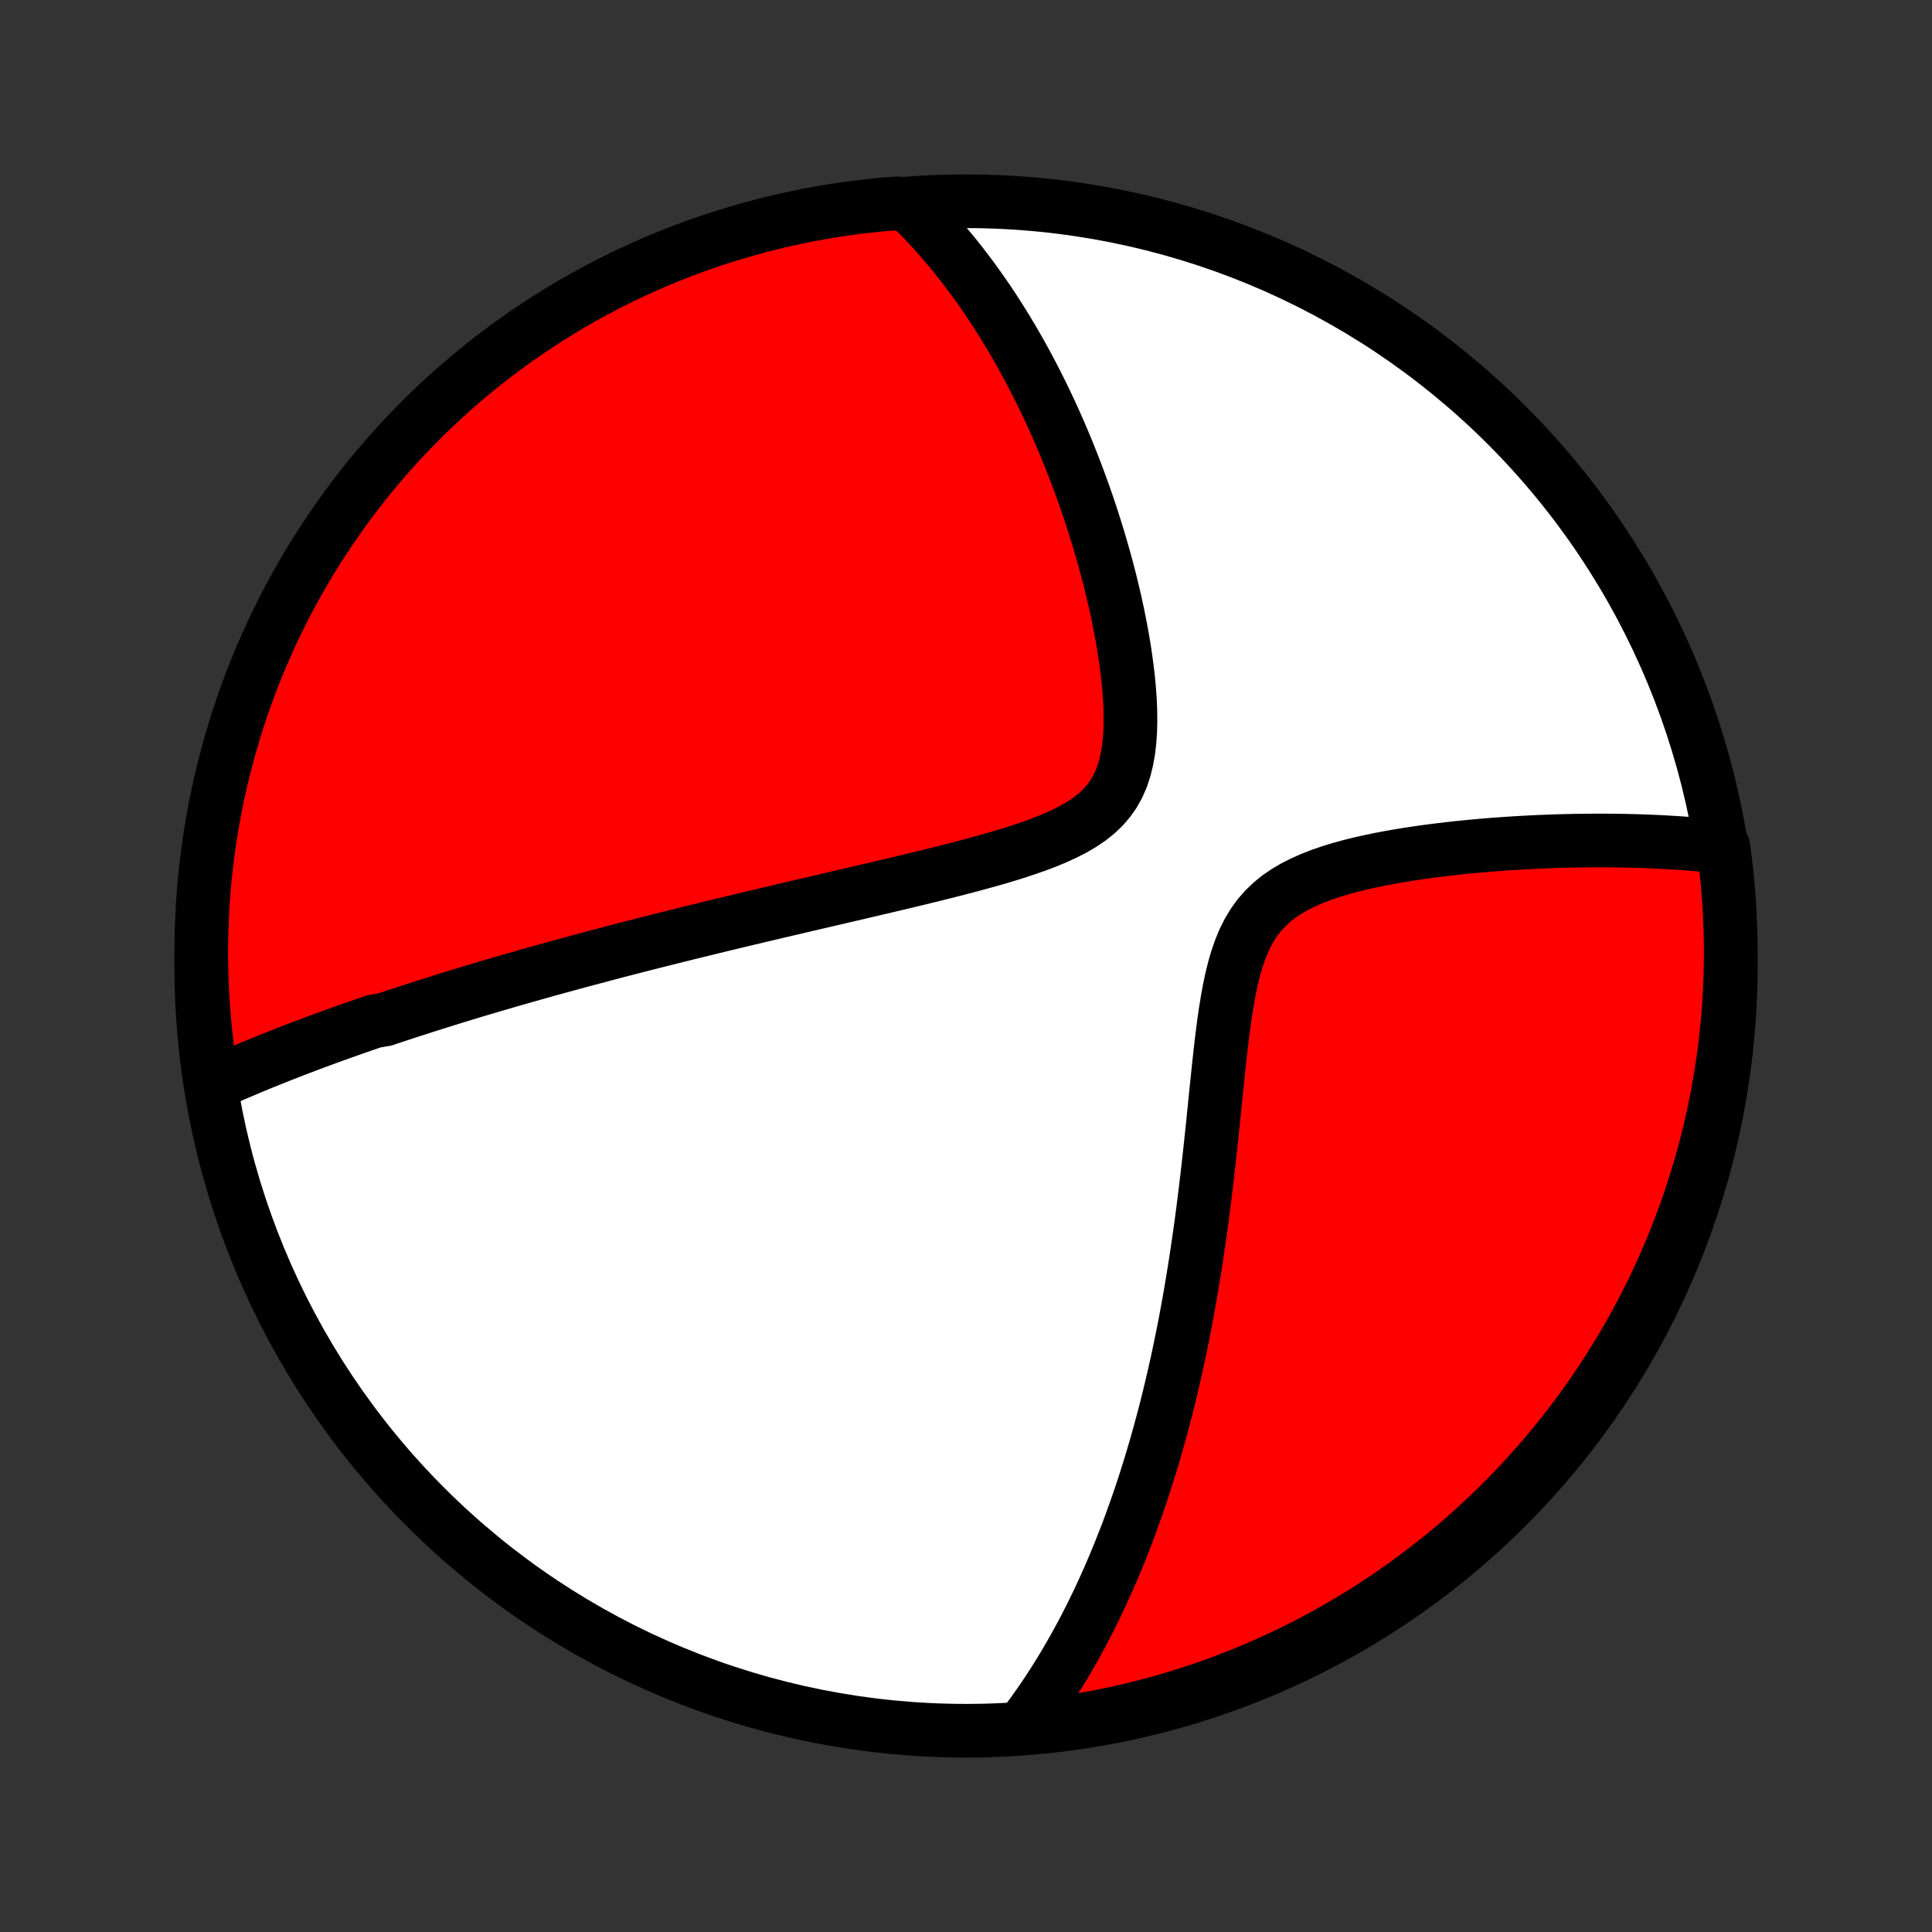 <?xml version="1.0" encoding="utf-8" standalone="no"?>
<!DOCTYPE svg PUBLIC "-//W3C//DTD SVG 1.1//EN"
  "http://www.w3.org/Graphics/SVG/1.1/DTD/svg11.dtd">
<!-- Created with matplotlib (http://matplotlib.org/) -->
<svg height="72pt" version="1.1" viewBox="0 0 72 72" width="72pt" xmlns="http://www.w3.org/2000/svg" xmlns:xlink="http://www.w3.org/1999/xlink">
 <rect x="0" y="0" width="72" height="72" fill="#333333" stroke="none"/>
 <defs>
  <style type="text/css">
*{stroke-linecap:butt;stroke-linejoin:round;}
  </style>
 </defs>
 <g id="figure_1">
  <g id="patch_1">
   <path d="
M0 72
L72 72
L72 0
L0 0
z
" style="fill:none;"/>
  </g>
  <g id="axes_1">
   <g id="PatchCollection_1">
    <defs>
     <path d="
M36 -7.5
C43.558 -7.5 50.808 -10.503 56.153 -15.848
C61.497 -21.192 64.5 -28.442 64.5 -36
C64.5 -43.558 61.497 -50.808 56.153 -56.153
C50.808 -61.497 43.558 -64.5 36 -64.5
C28.442 -64.5 21.192 -61.497 15.848 -56.153
C10.503 -50.808 7.5 -43.558 7.5 -36
C7.5 -28.442 10.503 -21.192 15.848 -15.848
C21.192 -10.503 28.442 -7.5 36 -7.5
z
" id="C0_0_a811fe30f3"/>
     <path d="
M7.896 -31.583
L8.089 -31.67
L8.282 -31.756
L8.475 -31.841
L8.667 -31.925
L8.86 -32.008
L9.053 -32.09
L9.246 -32.172
L9.438 -32.252
L9.631 -32.332
L9.824 -32.411
L10.017 -32.489
L10.21 -32.566
L10.403 -32.643
L10.596 -32.719
L10.79 -32.795
L10.983 -32.87
L11.177 -32.944
L11.371 -33.018
L11.565 -33.091
L11.76 -33.163
L11.955 -33.236
L12.151 -33.307
L12.346 -33.379
L12.543 -33.45
L12.74 -33.52
L12.937 -33.59
L13.135 -33.66
L13.334 -33.73
L13.533 -33.799
L13.733 -33.868
L13.934 -33.937
L14.337 -34.005
L14.541 -34.073
L14.745 -34.141
L14.95 -34.209
L15.157 -34.277
L15.364 -34.344
L15.573 -34.412
L15.783 -34.479
L15.994 -34.547
L16.206 -34.614
L16.42 -34.681
L16.635 -34.748
L16.852 -34.815
L17.07 -34.882
L17.29 -34.949
L17.512 -35.017
L17.735 -35.084
L17.96 -35.151
L18.188 -35.219
L18.417 -35.286
L18.648 -35.354
L18.881 -35.422
L19.116 -35.49
L19.354 -35.558
L19.594 -35.627
L19.836 -35.695
L20.081 -35.764
L20.328 -35.833
L20.578 -35.903
L20.83 -35.972
L21.086 -36.042
L21.344 -36.113
L21.605 -36.183
L21.869 -36.254
L22.136 -36.325
L22.406 -36.397
L22.68 -36.469
L22.957 -36.542
L23.237 -36.615
L23.52 -36.688
L23.808 -36.762
L24.098 -36.836
L24.393 -36.911
L24.691 -36.986
L24.993 -37.062
L25.299 -37.138
L25.608 -37.215
L25.922 -37.292
L26.24 -37.37
L26.562 -37.449
L26.888 -37.528
L27.218 -37.607
L27.553 -37.688
L27.892 -37.769
L28.235 -37.85
L28.582 -37.932
L28.933 -38.015
L29.289 -38.099
L29.649 -38.183
L30.012 -38.268
L30.381 -38.354
L30.753 -38.441
L31.128 -38.529
L31.508 -38.617
L31.892 -38.706
L32.278 -38.797
L32.668 -38.888
L33.061 -38.98
L33.457 -39.074
L33.855 -39.169
L34.256 -39.266
L34.657 -39.364
L35.061 -39.464
L35.464 -39.566
L35.868 -39.67
L36.271 -39.776
L36.673 -39.886
L37.072 -39.998
L37.468 -40.115
L37.859 -40.236
L38.243 -40.363
L38.621 -40.495
L38.988 -40.634
L39.345 -40.782
L39.687 -40.939
L40.014 -41.106
L40.322 -41.287
L40.609 -41.481
L40.873 -41.692
L41.112 -41.919
L41.324 -42.165
L41.51 -42.429
L41.668 -42.713
L41.8 -43.016
L41.907 -43.336
L41.99 -43.672
L42.053 -44.023
L42.095 -44.386
L42.12 -44.76
L42.129 -45.143
L42.125 -45.533
L42.108 -45.928
L42.079 -46.326
L42.041 -46.728
L41.993 -47.13
L41.938 -47.534
L41.876 -47.936
L41.806 -48.338
L41.731 -48.737
L41.651 -49.135
L41.565 -49.529
L41.475 -49.92
L41.381 -50.307
L41.283 -50.69
L41.181 -51.069
L41.076 -51.443
L40.968 -51.813
L40.857 -52.177
L40.744 -52.537
L40.629 -52.891
L40.511 -53.24
L40.391 -53.584
L40.269 -53.923
L40.145 -54.256
L40.02 -54.584
L39.893 -54.906
L39.765 -55.223
L39.636 -55.535
L39.505 -55.842
L39.373 -56.143
L39.24 -56.439
L39.106 -56.73
L38.971 -57.015
L38.835 -57.296
L38.699 -57.572
L38.561 -57.843
L38.423 -58.109
L38.284 -58.37
L38.144 -58.627
L38.004 -58.879
L37.863 -59.127
L37.721 -59.37
L37.579 -59.609
L37.436 -59.844
L37.292 -60.075
L37.148 -60.301
L37.003 -60.524
L36.858 -60.743
L36.712 -60.958
L36.565 -61.169
L36.418 -61.377
L36.27 -61.581
L36.121 -61.782
L35.972 -61.979
L35.822 -62.173
L35.672 -62.364
L35.52 -62.551
L35.368 -62.736
L35.215 -62.917
L35.061 -63.095
L34.907 -63.271
L34.751 -63.443
L34.595 -63.613
L34.438 -63.78
L34.279 -63.944
L34.12 -64.106
L33.96 -64.265
L33.464 -64.421
L32.968 -64.387
L32.474 -64.338
L31.981 -64.281
L31.489 -64.215
L30.999 -64.141
L30.51 -64.058
L30.023 -63.966
L29.538 -63.866
L29.054 -63.758
L28.573 -63.641
L28.094 -63.515
L27.617 -63.381
L27.143 -63.239
L26.672 -63.089
L26.203 -62.93
L25.737 -62.763
L25.275 -62.588
L24.816 -62.405
L24.36 -62.214
L23.908 -62.015
L23.459 -61.807
L23.014 -61.593
L22.573 -61.37
L22.137 -61.139
L21.704 -60.901
L21.276 -60.655
L20.853 -60.402
L20.434 -60.141
L20.019 -59.873
L19.61 -59.598
L19.206 -59.316
L18.806 -59.026
L18.412 -58.729
L18.023 -58.426
L17.64 -58.115
L17.263 -57.798
L16.891 -57.475
L16.524 -57.144
L16.164 -56.808
L15.81 -56.465
L15.462 -56.115
L15.12 -55.76
L14.785 -55.398
L14.456 -55.031
L14.134 -54.658
L13.818 -54.279
L13.509 -53.895
L13.207 -53.505
L12.912 -53.11
L12.624 -52.709
L12.343 -52.304
L12.069 -51.893
L11.803 -51.478
L11.544 -51.058
L11.292 -50.633
L11.048 -50.204
L10.811 -49.771
L10.582 -49.333
L10.361 -48.892
L10.148 -48.446
L9.943 -47.997
L9.745 -47.544
L9.556 -47.087
L9.374 -46.627
L9.201 -46.164
L9.036 -45.698
L8.879 -45.229
L8.73 -44.757
L8.59 -44.282
L8.458 -43.805
L8.334 -43.325
L8.219 -42.844
L8.112 -42.36
L8.014 -41.874
L7.924 -41.386
L7.843 -40.897
L7.77 -40.406
L7.706 -39.914
L7.651 -39.421
L7.604 -38.927
L7.566 -38.431
L7.536 -37.935
L7.516 -37.439
L7.503 -36.942
L7.5 -36.445
L7.505 -35.947
L7.519 -35.45
L7.542 -34.953
L7.573 -34.456
L7.613 -33.959
L7.662 -33.464
L7.719 -32.968
z
" id="C0_1_151b02d8b4"/>
     <path d="
M38.177 -7.744
L38.311 -7.922
L38.443 -8.101
L38.573 -8.281
L38.7 -8.462
L38.826 -8.643
L38.95 -8.826
L39.073 -9.01
L39.193 -9.195
L39.312 -9.381
L39.429 -9.568
L39.545 -9.756
L39.659 -9.945
L39.772 -10.136
L39.883 -10.328
L39.993 -10.521
L40.102 -10.716
L40.209 -10.912
L40.316 -11.11
L40.421 -11.308
L40.524 -11.509
L40.627 -11.711
L40.728 -11.915
L40.829 -12.12
L40.928 -12.328
L41.026 -12.537
L41.124 -12.747
L41.22 -12.96
L41.316 -13.175
L41.41 -13.392
L41.504 -13.611
L41.596 -13.832
L41.688 -14.055
L41.779 -14.281
L41.869 -14.509
L41.959 -14.739
L42.047 -14.972
L42.135 -15.207
L42.221 -15.446
L42.307 -15.687
L42.393 -15.93
L42.477 -16.177
L42.561 -16.427
L42.644 -16.679
L42.726 -16.935
L42.807 -17.194
L42.888 -17.456
L42.968 -17.722
L43.047 -17.991
L43.125 -18.264
L43.202 -18.54
L43.279 -18.82
L43.355 -19.104
L43.43 -19.391
L43.504 -19.683
L43.577 -19.978
L43.649 -20.278
L43.721 -20.582
L43.791 -20.89
L43.861 -21.203
L43.929 -21.519
L43.996 -21.841
L44.063 -22.166
L44.129 -22.497
L44.193 -22.832
L44.256 -23.172
L44.318 -23.516
L44.379 -23.865
L44.439 -24.219
L44.498 -24.578
L44.555 -24.941
L44.611 -25.309
L44.666 -25.682
L44.72 -26.059
L44.773 -26.441
L44.824 -26.828
L44.874 -27.219
L44.923 -27.614
L44.971 -28.014
L45.018 -28.417
L45.063 -28.824
L45.108 -29.235
L45.152 -29.649
L45.196 -30.066
L45.239 -30.485
L45.281 -30.907
L45.324 -31.331
L45.368 -31.755
L45.412 -32.18
L45.458 -32.605
L45.506 -33.029
L45.557 -33.452
L45.611 -33.871
L45.671 -34.286
L45.737 -34.696
L45.81 -35.099
L45.893 -35.493
L45.986 -35.877
L46.093 -36.248
L46.216 -36.605
L46.355 -36.945
L46.514 -37.267
L46.694 -37.57
L46.896 -37.851
L47.121 -38.111
L47.367 -38.349
L47.634 -38.567
L47.921 -38.764
L48.225 -38.944
L48.545 -39.106
L48.878 -39.254
L49.222 -39.388
L49.575 -39.509
L49.935 -39.62
L50.301 -39.721
L50.671 -39.813
L51.043 -39.898
L51.417 -39.975
L51.791 -40.046
L52.166 -40.112
L52.539 -40.172
L52.911 -40.227
L53.281 -40.279
L53.648 -40.325
L54.012 -40.368
L54.372 -40.408
L54.729 -40.444
L55.082 -40.477
L55.431 -40.507
L55.776 -40.534
L56.116 -40.558
L56.452 -40.58
L56.782 -40.599
L57.109 -40.616
L57.43 -40.631
L57.747 -40.643
L58.059 -40.654
L58.365 -40.662
L58.668 -40.669
L58.965 -40.673
L59.258 -40.676
L59.545 -40.678
L59.829 -40.677
L60.107 -40.675
L60.381 -40.672
L60.651 -40.666
L60.916 -40.66
L61.176 -40.652
L61.433 -40.642
L61.685 -40.632
L61.933 -40.62
L62.177 -40.606
L62.417 -40.592
L62.653 -40.576
L62.886 -40.559
L63.114 -40.541
L63.339 -40.521
L63.561 -40.501
L63.779 -40.479
L64.219 -40.456
L64.285 -39.989
L64.341 -39.496
L64.39 -39.001
L64.429 -38.506
L64.46 -38.011
L64.482 -37.514
L64.495 -37.017
L64.5 -36.52
L64.496 -36.023
L64.483 -35.525
L64.462 -35.028
L64.432 -34.531
L64.394 -34.034
L64.346 -33.538
L64.29 -33.043
L64.226 -32.549
L64.153 -32.056
L64.071 -31.564
L63.981 -31.073
L63.882 -30.584
L63.775 -30.096
L63.659 -29.611
L63.535 -29.127
L63.402 -28.645
L63.261 -28.166
L63.112 -27.689
L62.955 -27.214
L62.789 -26.743
L62.615 -26.273
L62.433 -25.808
L62.243 -25.345
L62.045 -24.885
L61.839 -24.428
L61.626 -23.976
L61.404 -23.527
L61.175 -23.081
L60.938 -22.64
L60.693 -22.203
L60.441 -21.77
L60.181 -21.341
L59.914 -20.916
L59.64 -20.497
L59.359 -20.082
L59.07 -19.672
L58.775 -19.266
L58.472 -18.866
L58.163 -18.471
L57.847 -18.082
L57.524 -17.698
L57.195 -17.319
L56.859 -16.947
L56.517 -16.579
L56.168 -16.218
L55.814 -15.863
L55.453 -15.514
L55.087 -15.172
L54.715 -14.835
L54.337 -14.505
L53.953 -14.182
L53.564 -13.866
L53.17 -13.556
L52.77 -13.252
L52.365 -12.956
L51.956 -12.667
L51.541 -12.385
L51.122 -12.11
L50.698 -11.842
L50.27 -11.582
L49.837 -11.329
L49.4 -11.084
L48.959 -10.847
L48.514 -10.617
L48.065 -10.394
L47.612 -10.18
L47.157 -9.973
L46.697 -9.774
L46.234 -9.584
L45.769 -9.401
L45.3 -9.226
L44.828 -9.06
L44.354 -8.902
L43.877 -8.752
L43.398 -8.61
L42.917 -8.477
L42.433 -8.352
L41.947 -8.236
L41.46 -8.127
L40.971 -8.028
L40.481 -7.937
L39.989 -7.854
L39.496 -7.78
L39.001 -7.715
z
" id="C0_2_f88349a3d2"/>
    </defs>
    <g clip-path="url(#p1bffca34e9)">
     <use style="fill:#ffffff;stroke:#000000;stroke-width:2.0;" x="0.0" xlink:href="#C0_0_a811fe30f3" y="72.0"/>
    </g>
    <g clip-path="url(#p1bffca34e9)">
     <use style="fill:#ff0000;stroke:#000000;stroke-width:2.0;" x="0.0" xlink:href="#C0_1_151b02d8b4" y="72.0"/>
    </g>
    <g clip-path="url(#p1bffca34e9)">
     <use style="fill:#ff0000;stroke:#000000;stroke-width:2.0;" x="0.0" xlink:href="#C0_2_f88349a3d2" y="72.0"/>
    </g>
   </g>
  </g>
 </g>
 <defs>
  <clipPath id="p1bffca34e9">
   <rect height="72.0" width="72.0" x="0.0" y="0.0"/>
  </clipPath>
 </defs>
</svg>
